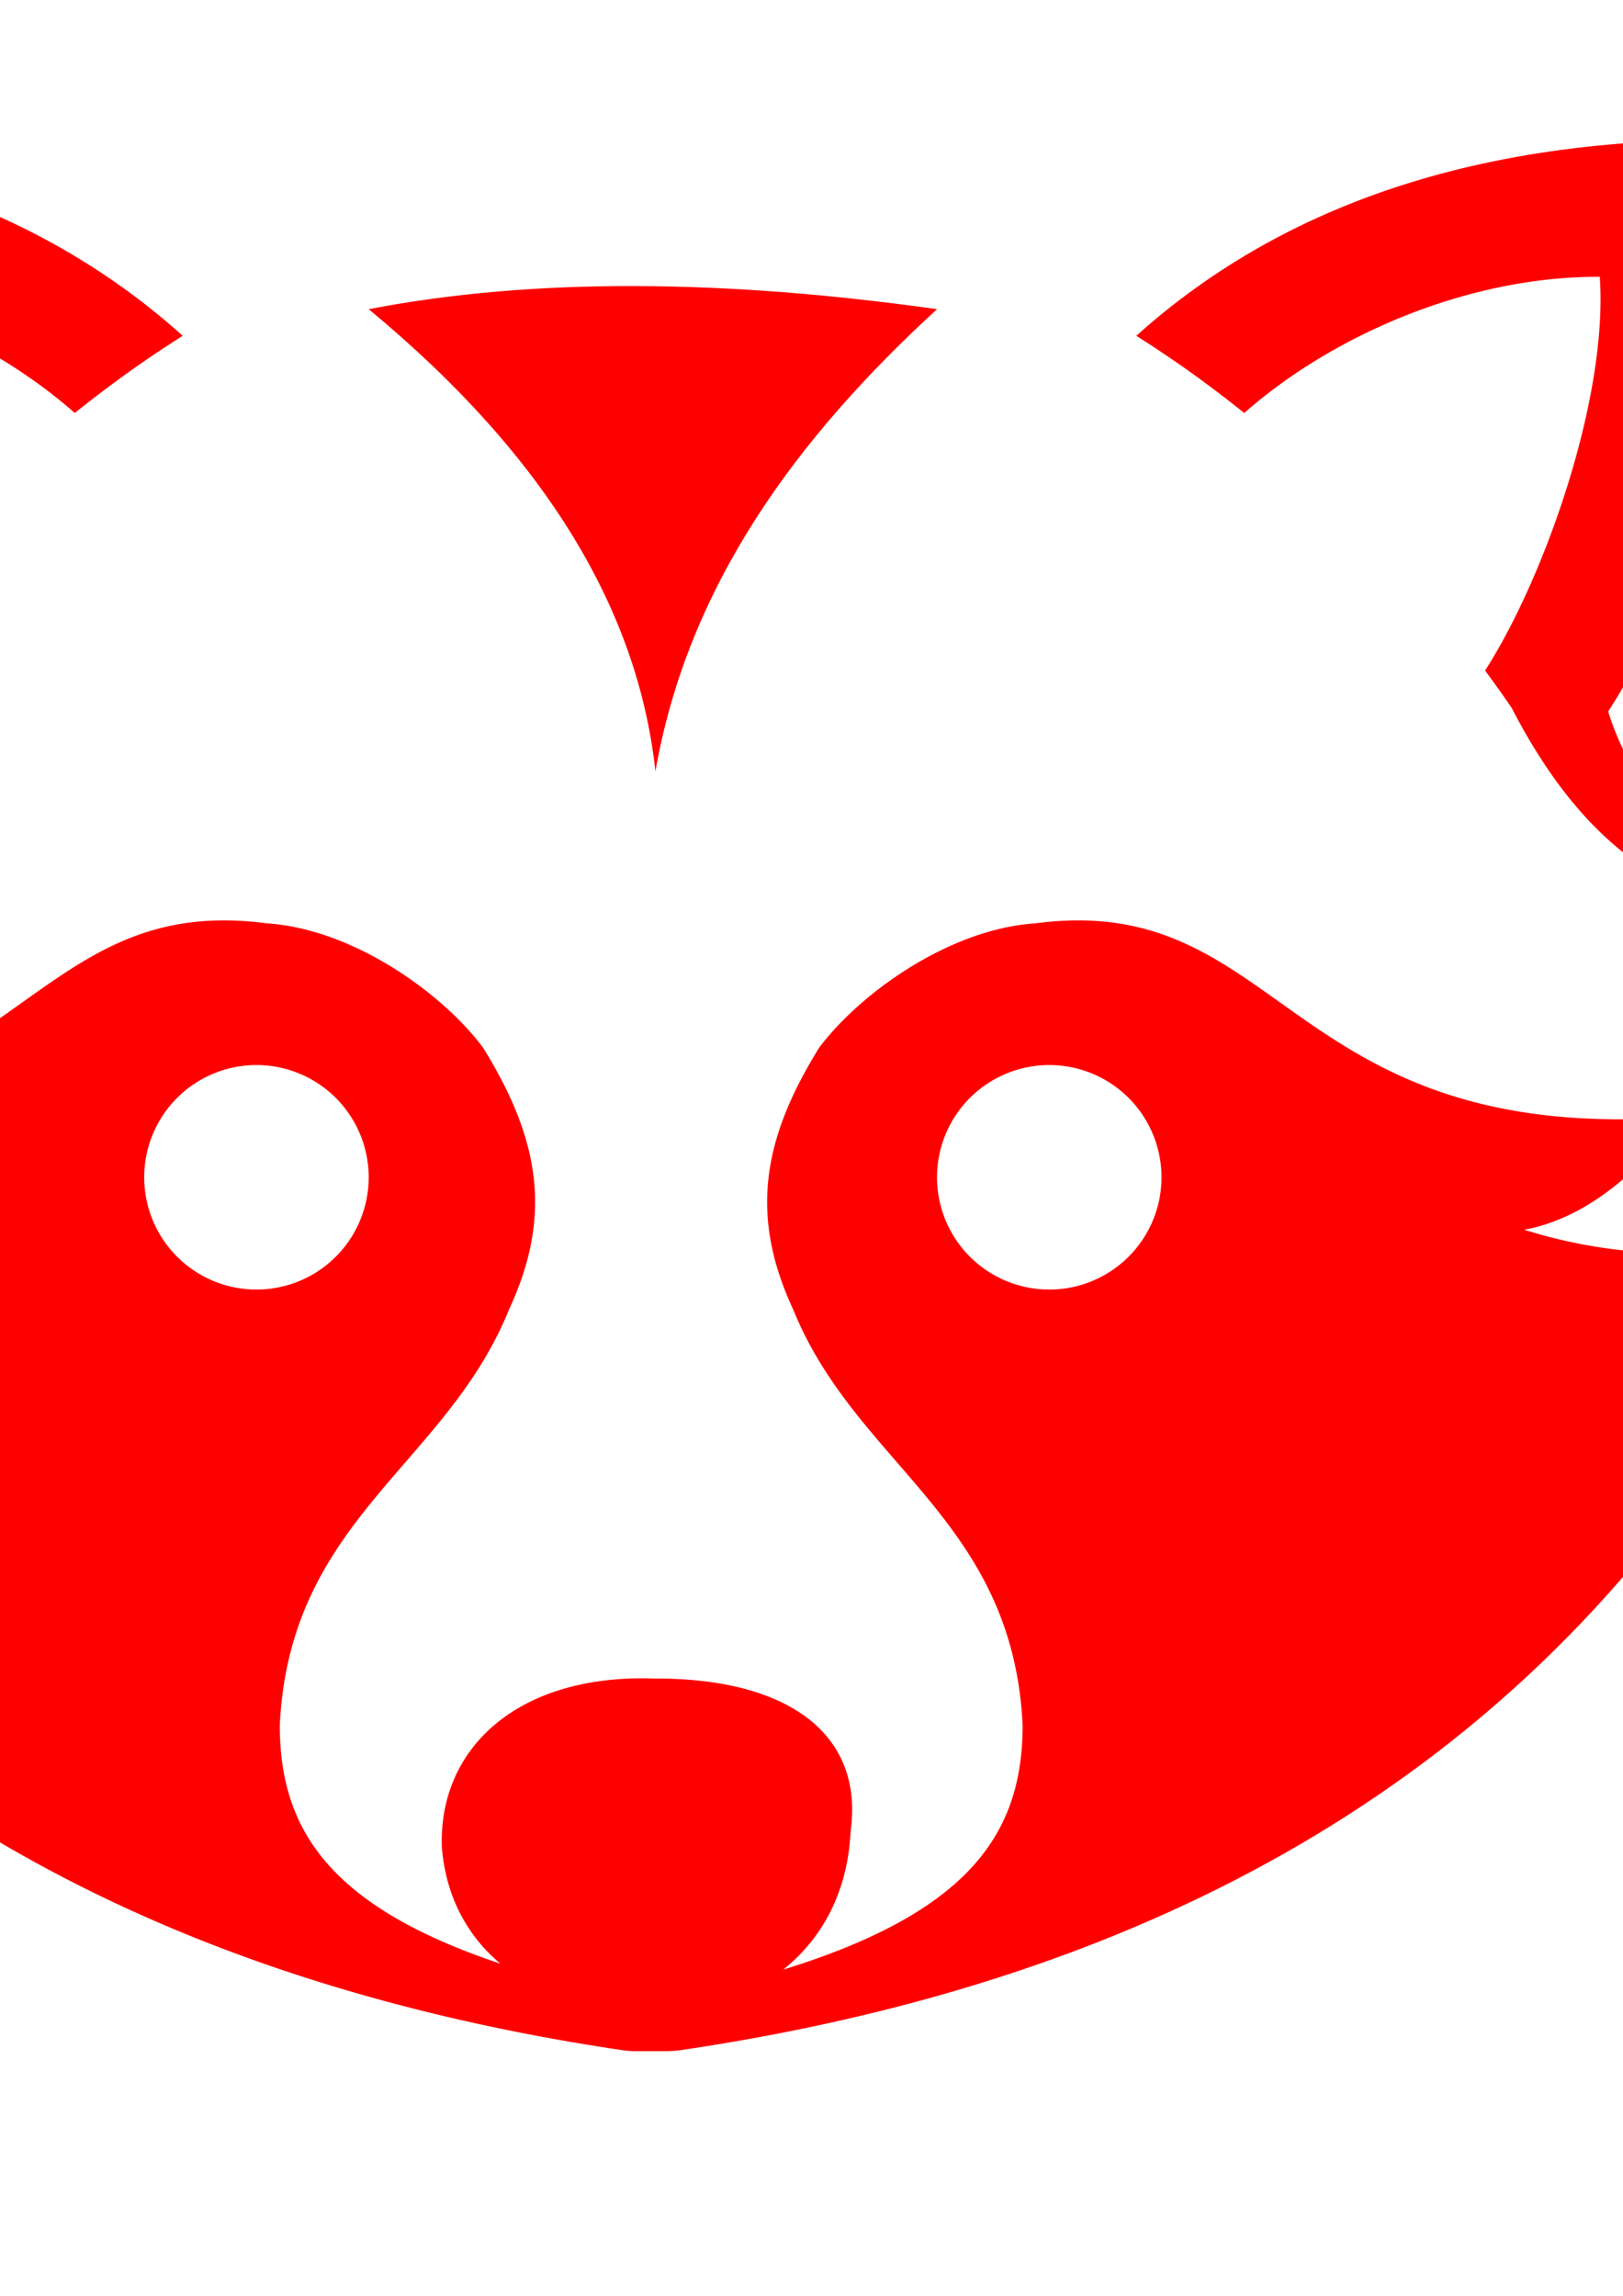 <?xml version="1.0" encoding="UTF-8" standalone="no"?>
<!-- Created with Inkscape (http://www.inkscape.org/) -->

<svg
   width="210mm"
   height="297mm"
   viewBox="0 0 210 297"
   version="1.1"
   id="svg1"
   xml:space="preserve"
   inkscape:version="1.3-beta (cedbd6c6ff, 2023-05-28)"
   sodipodi:docname="Recfasfasfdrso 1 - copia.svg"
   xmlns:inkscape="http://www.inkscape.org/namespaces/inkscape"
   xmlns:sodipodi="http://sodipodi.sourceforge.net/DTD/sodipodi-0.dtd"
   xmlns="http://www.w3.org/2000/svg"
   xmlns:svg="http://www.w3.org/2000/svg"><sodipodi:namedview
     id="namedview1"
     pagecolor="#505050"
     bordercolor="#eeeeee"
     borderopacity="1"
     inkscape:showpageshadow="0"
     inkscape:pageopacity="0"
     inkscape:pagecheckerboard="0"
     inkscape:deskcolor="#505050"
     inkscape:document-units="mm"
     showguides="false"
     inkscape:zoom="0.47393378"
     inkscape:cx="136.09496"
     inkscape:cy="562.31484"
     inkscape:window-width="1366"
     inkscape:window-height="705"
     inkscape:window-x="-8"
     inkscape:window-y="-8"
     inkscape:window-maximized="1"
     inkscape:current-layer="layer1" /><defs
     id="defs1"><style
       id="style1"><![CDATA[
.class1 {
  fill:#ff0000;
  fill-opacity:1;
}
]]></style></defs><g
     inkscape:label="Capa 1"
     inkscape:groupmode="layer"
     id="layer1"><g
       id="Capa_2_copia"
       data-name="Capa 2 copia"
       transform="matrix(0.265,0,0,0.265,-69.558,18.081)"
       class="class1"><path
         d="M 582.5,308.3 C 598.3,218 650.8,146.2 720,82.7 617.5,68.3 524.1,67 442.5,82.7 c 87.7,72.6 131.6,148 140,225.6 z"
         id="path1"
         style="fill:#ff0000;fill-opacity:1" /><path
         d="m 1006.7,532.1 c 28.6,-5.3 53.8,-25.7 77.1,-55.1 -193.9,14.6 -193.9,-110.5 -315.6,-94.5 -42.9,2.8 -86.5,34.9 -105.8,60.8 -28,45.2 -33.7,82.4 -12.6,127.8 30.8,76.2 107.1,102.2 112,202.8 0,52.4 -25.5,91.1 -116.9,119.4 19,-15.2 31.5,-37.8 32.9,-67.5 6.7,-48.3 -31.7,-74.8 -95.3,-74.6 -66.5,-2.5 -105.7,33.4 -104.3,81.9 1.8,24 12.1,43.4 28.6,57.3 C 422.9,862.3 399.1,824.5 399.1,773.9 404,673.3 480.2,647.3 511,571.1 532.1,525.7 526.4,488.5 498.4,443.3 479.2,417.4 435.6,385.3 392.6,382.5 270.9,366.5 270.9,491.6 77.1,477 c 23.2,29.4 48.5,49.8 77,55.1 -54.3,17 -105,13.4 -154.1,0 q 150.1,338.5 565.6,400.4 a 47.4,47.4 0 0 0 7.5,0.6 h 13.7 a 59.5,59.5 0 0 0 9.4,-0.7 q 415.1,-61.8 564.7,-400.3 c -49.1,13.4 -99.9,17 -154.2,0 z M 332.9,506.5 a 54.8,54.8 0 1 1 54.8,54.8 54.8,54.8 0 0 1 -54.8,-54.8 z m 441.9,54.8 a 54.8,54.8 0 1 1 54.8,-54.8 54.8,54.8 0 0 1 -54.8,54.8 z"
         id="path2"
         style="fill:#ff0000;fill-opacity:1" /><path
         d="m 20.7,376.4 c 55.3,2.5 106.5,-19.2 147.7,-99 4.2,-6.2 8.6,-12.3 13,-18.3 v 0 C 152.6,214.5 121.3,126.4 125.4,66.9 190.6,66.6 256.8,96.1 299,133.4 A 565.6,565.6 0 0 1 351.7,95.7 C 277.2,28.8 179.4,-0.6 62.9,0 c -7.3,105.2 7.7,200.3 58.4,279.1 -14.8,48 -53.1,76.5 -100.6,97.3 z"
         id="path3"
         style="fill:#ff0000;fill-opacity:1" /><path
         d="m 1043.6,66.9 c 4.1,59.5 -27.3,147.6 -56,192.2 4.4,6 8.8,12.1 13,18.3 41.2,79.8 92.4,101.5 147.7,99 -47.5,-20.8 -85.8,-49.3 -100.6,-97.3 C 1098.4,200.3 1113.4,105.2 1106.1,0 989.6,-0.6 891.8,28.8 817.3,95.7 A 565.6,565.6 0 0 1 870,133.4 C 912.2,96.1 978.4,66.6 1043.6,66.9 Z"
         id="path4"
         style="fill:#ff0000;fill-opacity:1" /></g></g></svg>
